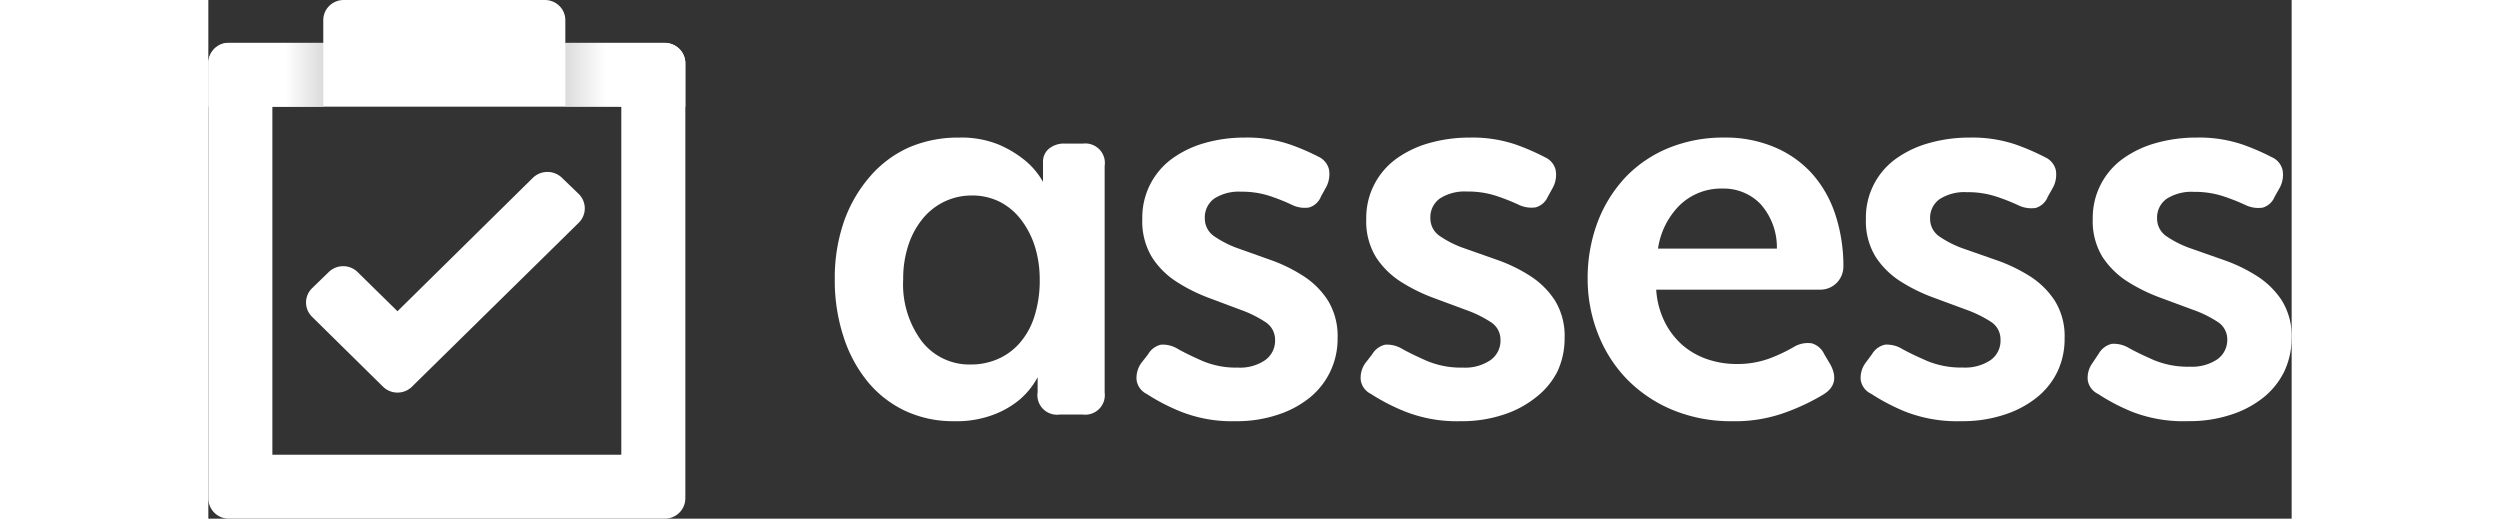 <?xml version="1.0" encoding="UTF-8"?>
<svg role="img" class="logo" height="50" viewBox="0 0 241 60" xmlns="http://www.w3.org/2000/svg" xmlns:xlink="http://www.w3.org/1999/xlink">
    <rect x="0" y="0" width="241" height="60" fill="#333333" stroke="none"/>
    <defs>
      <linearGradient
        id="lg1"
        x1="99.631%"
        x2="66.75%"
        y1="49.933%"
        y2="49.933%"
      >
        <stop offset="0%" stop-color="rgb(220,220,220)" />
        <stop offset="100%" stop-color="rgb(255,255,255)" />
      </linearGradient>
      <linearGradient
        id="lg2"
        x1=".369%"
        x2="33.25%"
        y1="50.201%"
        y2="50.201%"
      >
        <stop offset="0%" stop-color="rgb(220,220,220)" />
        <stop offset="100%" stop-color="rgb(255,255,255)" />
      </linearGradient>
    </defs>
    <g id="logo" fill="none" fill-rule="evenodd" stroke="none" stroke-width="1">
      <g id="Asset---Assess-Logo-2" fill-rule="nonzero">
        <g id="Asset---Assess-Logo">
          <path
            fill="rgb(255,255,255)"
            d="M52.811 60H2.37c-.634 0-1.241-.252-1.686-.701A2.352 2.352 0 010 57.613V7.28a2.364 2.364 0 012.37-2.308H52.81a2.364 2.364 0 012.37 2.308v50.333a2.352 2.352 0 01-.684 1.686 2.375 2.375 0 01-1.686.701zM7.408 52.6h40.365V12.342H7.408V52.6z"
          />
          <path
            fill="rgb(255,255,255)"
            d="M41.297 12.265V2.32c0-1.281-1.057-2.32-2.36-2.32h-23.28c-1.304 0-2.36 1.039-2.36 2.32v9.945h28z"
          />
          <path
            fill="url(#lg1)"
            d="M0 12.35V7.267C.027 5.979 1.06 4.95 2.327 4.95h10.97v7.4H0z"
          />
          <path
            fill="url(#lg2)"
            d="M55.18 12.35V7.294c-.006-1.296-1.092-2.344-2.43-2.344H41.3v7.36l13.88.04z"
          />
          <path
            fill="rgb(255,255,255)"
            d="M42.837 22.428l-1.923-1.855a2.423 2.423 0 00-3.374 0L21.882 36.005l-4.602-4.522a2.385 2.385 0 00-1.682-.691c-.631 0-1.237.249-1.681.69l-1.913 1.856a2.313 2.313 0 00-.702 1.656c0 .622.253 1.218.702 1.656l8.196 8.073c.445.443 1.05.691 1.682.691.632 0 1.237-.248 1.682-.69L42.837 25.78c.454-.443.71-1.047.71-1.676 0-.63-.256-1.233-.71-1.676zM108.534 45.563a2.127 2.127 0 01-1.152-1.58 2.941 2.941 0 01.551-2l.779-1a2.308 2.308 0 011.487-1.11 3.321 3.321 0 011.97.5c.73.41 1.666.87 2.828 1.38a9.92 9.92 0 004.099.77 5.125 5.125 0 003.153-.86 2.763 2.763 0 001.152-2.34 2.408 2.408 0 00-1.123-2.07 13.376 13.376 0 00-2.847-1.409l-3.705-1.39a19.205 19.205 0 01-3.704-1.85 9.396 9.396 0 01-2.857-2.84 8 8 0 01-1.123-4.439 8.41 8.41 0 013.487-7 11.98 11.98 0 013.764-1.789c1.495-.42 3.04-.628 4.591-.62a15.22 15.22 0 015.251.8 25.99 25.99 0 013.281 1.41c.61.276 1.06.822 1.222 1.48a3.211 3.211 0 01-.306 2l-.61 1.1a2.14 2.14 0 01-1.4 1.3 3.355 3.355 0 01-1.97-.31c-.69-.33-1.517-.67-2.493-1a10.263 10.263 0 00-3.399-.52 5.21 5.21 0 00-3.103.8 2.684 2.684 0 00-1.084 2.28 2.47 2.47 0 001.123 2.099c.882.6 1.84 1.078 2.848 1.42l3.704 1.32a18.016 18.016 0 013.704 1.82 9.396 9.396 0 012.858 2.84 7.869 7.869 0 011.123 4.369 8.73 8.73 0 01-3.202 6.859 11.549 11.549 0 01-3.744 2 14.85 14.85 0 01-4.857.74 16.062 16.062 0 01-6.345-1.11 23.183 23.183 0 01-3.95-2.05zM134.476 45.563a2.129 2.129 0 01-1.164-1.58 2.91 2.91 0 01.547-2l.777-1a2.36 2.36 0 011.503-1.11 3.402 3.402 0 011.99.5c.737.41 1.683.87 2.847 1.38 1.312.545 2.723.807 4.141.77a5.228 5.228 0 003.196-.86 2.754 2.754 0 001.164-2.34 2.402 2.402 0 00-1.134-2.07 13.671 13.671 0 00-2.887-1.41l-3.743-1.389a19.773 19.773 0 01-3.743-1.85 9.556 9.556 0 01-2.887-2.84 7.937 7.937 0 01-1.134-4.44 8.421 8.421 0 013.533-6.998 12.06 12.06 0 013.803-1.79 17 17 0 014.639-.62 15.564 15.564 0 015.305.8c1.168.413 2.306.907 3.405 1.48.616.273 1.07.82 1.224 1.48a3.112 3.112 0 01-.309 2l-.607 1.1a2.153 2.153 0 01-1.393 1.21 3.41 3.41 0 01-1.991-.31c-.697-.33-1.543-.67-2.519-1a10.518 10.518 0 00-3.434-.52 5.307 5.307 0 00-3.135.8 2.664 2.664 0 00-1.105 2.279c-.009.85.42 1.644 1.134 2.1a11.973 11.973 0 002.887 1.42l3.743 1.32a18.281 18.281 0 013.743 1.82 9.556 9.556 0 012.887 2.839 7.806 7.806 0 011.134 4.37 9.033 9.033 0 01-.826 3.86 8.83 8.83 0 01-2.518 3.019 11.659 11.659 0 01-3.773 2 15.187 15.187 0 01-4.907.74 16.35 16.35 0 01-6.411-1.11 23.135 23.135 0 01-3.982-2.05z"
          />
          <path
            fill="rgb(255,255,255)"
            d="M159.56 32.32a18.411 18.411 0 011.157-6.639 15.707 15.707 0 013.233-5.192 14.459 14.459 0 015.003-3.38 16.69 16.69 0 016.397-1.195c2.018-.035 4.02.352 5.883 1.136 1.66.7 3.146 1.762 4.35 3.11a13.384 13.384 0 012.65 4.724c.62 1.931.926 3.95.91 5.98a2.682 2.682 0 01-.797 1.88c-.503.496-1.18.77-1.883.761H167.49a9.76 9.76 0 00.99 3.748 8.762 8.762 0 002.066 2.681 8.594 8.594 0 002.867 1.625c1.09.369 2.232.554 3.381.548a10.7 10.7 0 003.876-.668 18.621 18.621 0 002.828-1.355 3.142 3.142 0 011.978-.37 2.3 2.3 0 011.453 1.257l.732 1.236c.77 1.475.494 2.621-.85 3.438-1.332.8-2.736 1.47-4.193 2.004a16.992 16.992 0 01-6.338 1.076 17.672 17.672 0 01-6.92-1.316 15.931 15.931 0 01-5.28-3.568 15.763 15.763 0 01-3.323-5.222 17.244 17.244 0 01-1.196-6.3zm21.89-3.559a7.541 7.541 0 00-1.868-5.133 5.908 5.908 0 00-4.41-1.814 6.89 6.89 0 00-4.944 1.904 8.886 8.886 0 00-2.53 5.043h13.752z"
          />
          <path
            fill="rgb(255,255,255)"
            d="M192.348 45.548a2.125 2.125 0 01-1.198-1.577 2.903 2.903 0 01.56-1.995l.738-.998a2.335 2.335 0 011.507-1.107c.7-.044 1.398.13 1.996.499.738.409 1.696.868 2.864 1.377 1.315.543 2.73.805 4.152.768a5.28 5.28 0 003.203-.858 2.743 2.743 0 001.148-2.385 2.394 2.394 0 00-1.138-2.065 13.974 13.974 0 00-2.894-1.407l-3.752-1.387a19.574 19.574 0 01-3.753-1.845 9.56 9.56 0 01-2.894-2.834 7.89 7.89 0 01-1.138-4.43 8.35 8.35 0 013.533-6.983 12.168 12.168 0 013.822-1.786 17.041 17.041 0 014.641-.619 15.633 15.633 0 015.32.798c1.17.412 2.311.905 3.413 1.477.618.275 1.074.82 1.237 1.476.118.682.01 1.382-.309 1.996l-.619 1.097a2.155 2.155 0 01-1.407 1.297 3.464 3.464 0 01-1.996-.309 22.993 22.993 0 00-2.525-.998 10.502 10.502 0 00-3.443-.518 5.31 5.31 0 00-3.134.798 2.654 2.654 0 00-1.108 2.274 2.454 2.454 0 001.138 2.096c.893.6 1.864 1.076 2.884 1.416l3.763 1.317a18.885 18.885 0 013.752 1.816 9.53 9.53 0 012.885 2.834 7.76 7.76 0 011.137 4.36 8.807 8.807 0 01-.828 3.85 8.68 8.68 0 01-2.395 2.994 11.708 11.708 0 01-3.783 1.995 15.364 15.364 0 01-4.93.739 16.532 16.532 0 01-6.457-1.088 23.616 23.616 0 01-3.992-2.085zM218.59 45.564a2.126 2.126 0 01-1.178-1.577c-.069-.71.126-1.422.549-1.997l.738-1.108c.329-.56.874-.961 1.506-1.108a3.41 3.41 0 011.995.5c.739.409 1.686.868 2.853 1.377 1.315.543 2.728.805 4.15.768a5.254 5.254 0 003.202-.858 2.746 2.746 0 001.147-2.276 2.396 2.396 0 00-1.137-2.066 13.483 13.483 0 00-2.893-1.408l-3.75-1.387a19.845 19.845 0 01-3.751-1.847 9.68 9.68 0 01-2.893-2.835 7.9 7.9 0 01-1.137-4.433 8.397 8.397 0 013.541-6.987 12.106 12.106 0 013.81-1.787 17.096 17.096 0 014.65-.62 15.65 15.65 0 015.316.8c1.17.412 2.31.905 3.412 1.477.617.273 1.072.82 1.227 1.477.121.68.016 1.382-.3 1.997l-.618 1.098a2.155 2.155 0 01-1.387 1.258 3.43 3.43 0 01-1.995-.31 23.796 23.796 0 00-2.524-.998 10.577 10.577 0 00-3.441-.52 5.334 5.334 0 00-3.142.8 2.656 2.656 0 00-1.108 2.276 2.456 2.456 0 001.138 2.096c.896.6 1.87 1.077 2.893 1.417l3.75 1.318a18.349 18.349 0 013.751 1.817 9.56 9.56 0 012.893 2.835 7.77 7.77 0 011.137 4.362 8.99 8.99 0 01-.858 3.873 8.823 8.823 0 01-2.404 2.995 11.698 11.698 0 01-3.78 1.997c-1.589.513-3.25.763-4.918.738a16.439 16.439 0 01-6.454-1.068 23.217 23.217 0 01-3.99-2.086z"
          />
          <path
            fill="rgb(255,255,255)"
            d="M72.468 32.325a19.902 19.902 0 011.082-6.759 16.032 16.032 0 013.004-5.163 12.895 12.895 0 014.497-3.35 14.29 14.29 0 015.81-1.136 11.375 11.375 0 014.536.797 12.541 12.541 0 013.005 1.785 8.743 8.743 0 012.153 2.542v-2.333a1.93 1.93 0 01.65-1.475 2.723 2.723 0 011.944-.619h2.003a2.27 2.27 0 011.917.66c.499.508.727 1.22.617 1.922v26.218a2.246 2.246 0 01-.627 1.88 2.27 2.27 0 01-1.877.662h-2.714a2.27 2.27 0 01-1.917-.66 2.246 2.246 0 01-.617-1.922v-1.735a8.979 8.979 0 01-2.063 2.572 10.457 10.457 0 01-3.005 1.745 12.07 12.07 0 01-4.637.767 13.072 13.072 0 01-5.618-1.196 12.511 12.511 0 01-4.317-3.35 15.777 15.777 0 01-2.804-5.193 20.844 20.844 0 01-1.022-6.66zm7.912 0a11.019 11.019 0 002.154 7.157 6.963 6.963 0 005.688 2.682 7.693 7.693 0 003.005-.588 7.12 7.12 0 002.534-1.785 8.553 8.553 0 001.762-3.07c.462-1.44.682-2.945.651-4.456a12.784 12.784 0 00-.5-3.559 10.059 10.059 0 00-1.503-3.08 7.32 7.32 0 00-2.433-2.183 7.037 7.037 0 00-3.456-.827 7.23 7.23 0 00-3.004.647 7.338 7.338 0 00-2.504 1.875 9.429 9.429 0 00-1.733 3.04 12.318 12.318 0 00-.66 4.147z"
          />
        </g>
      </g>
    </g>
</svg>
